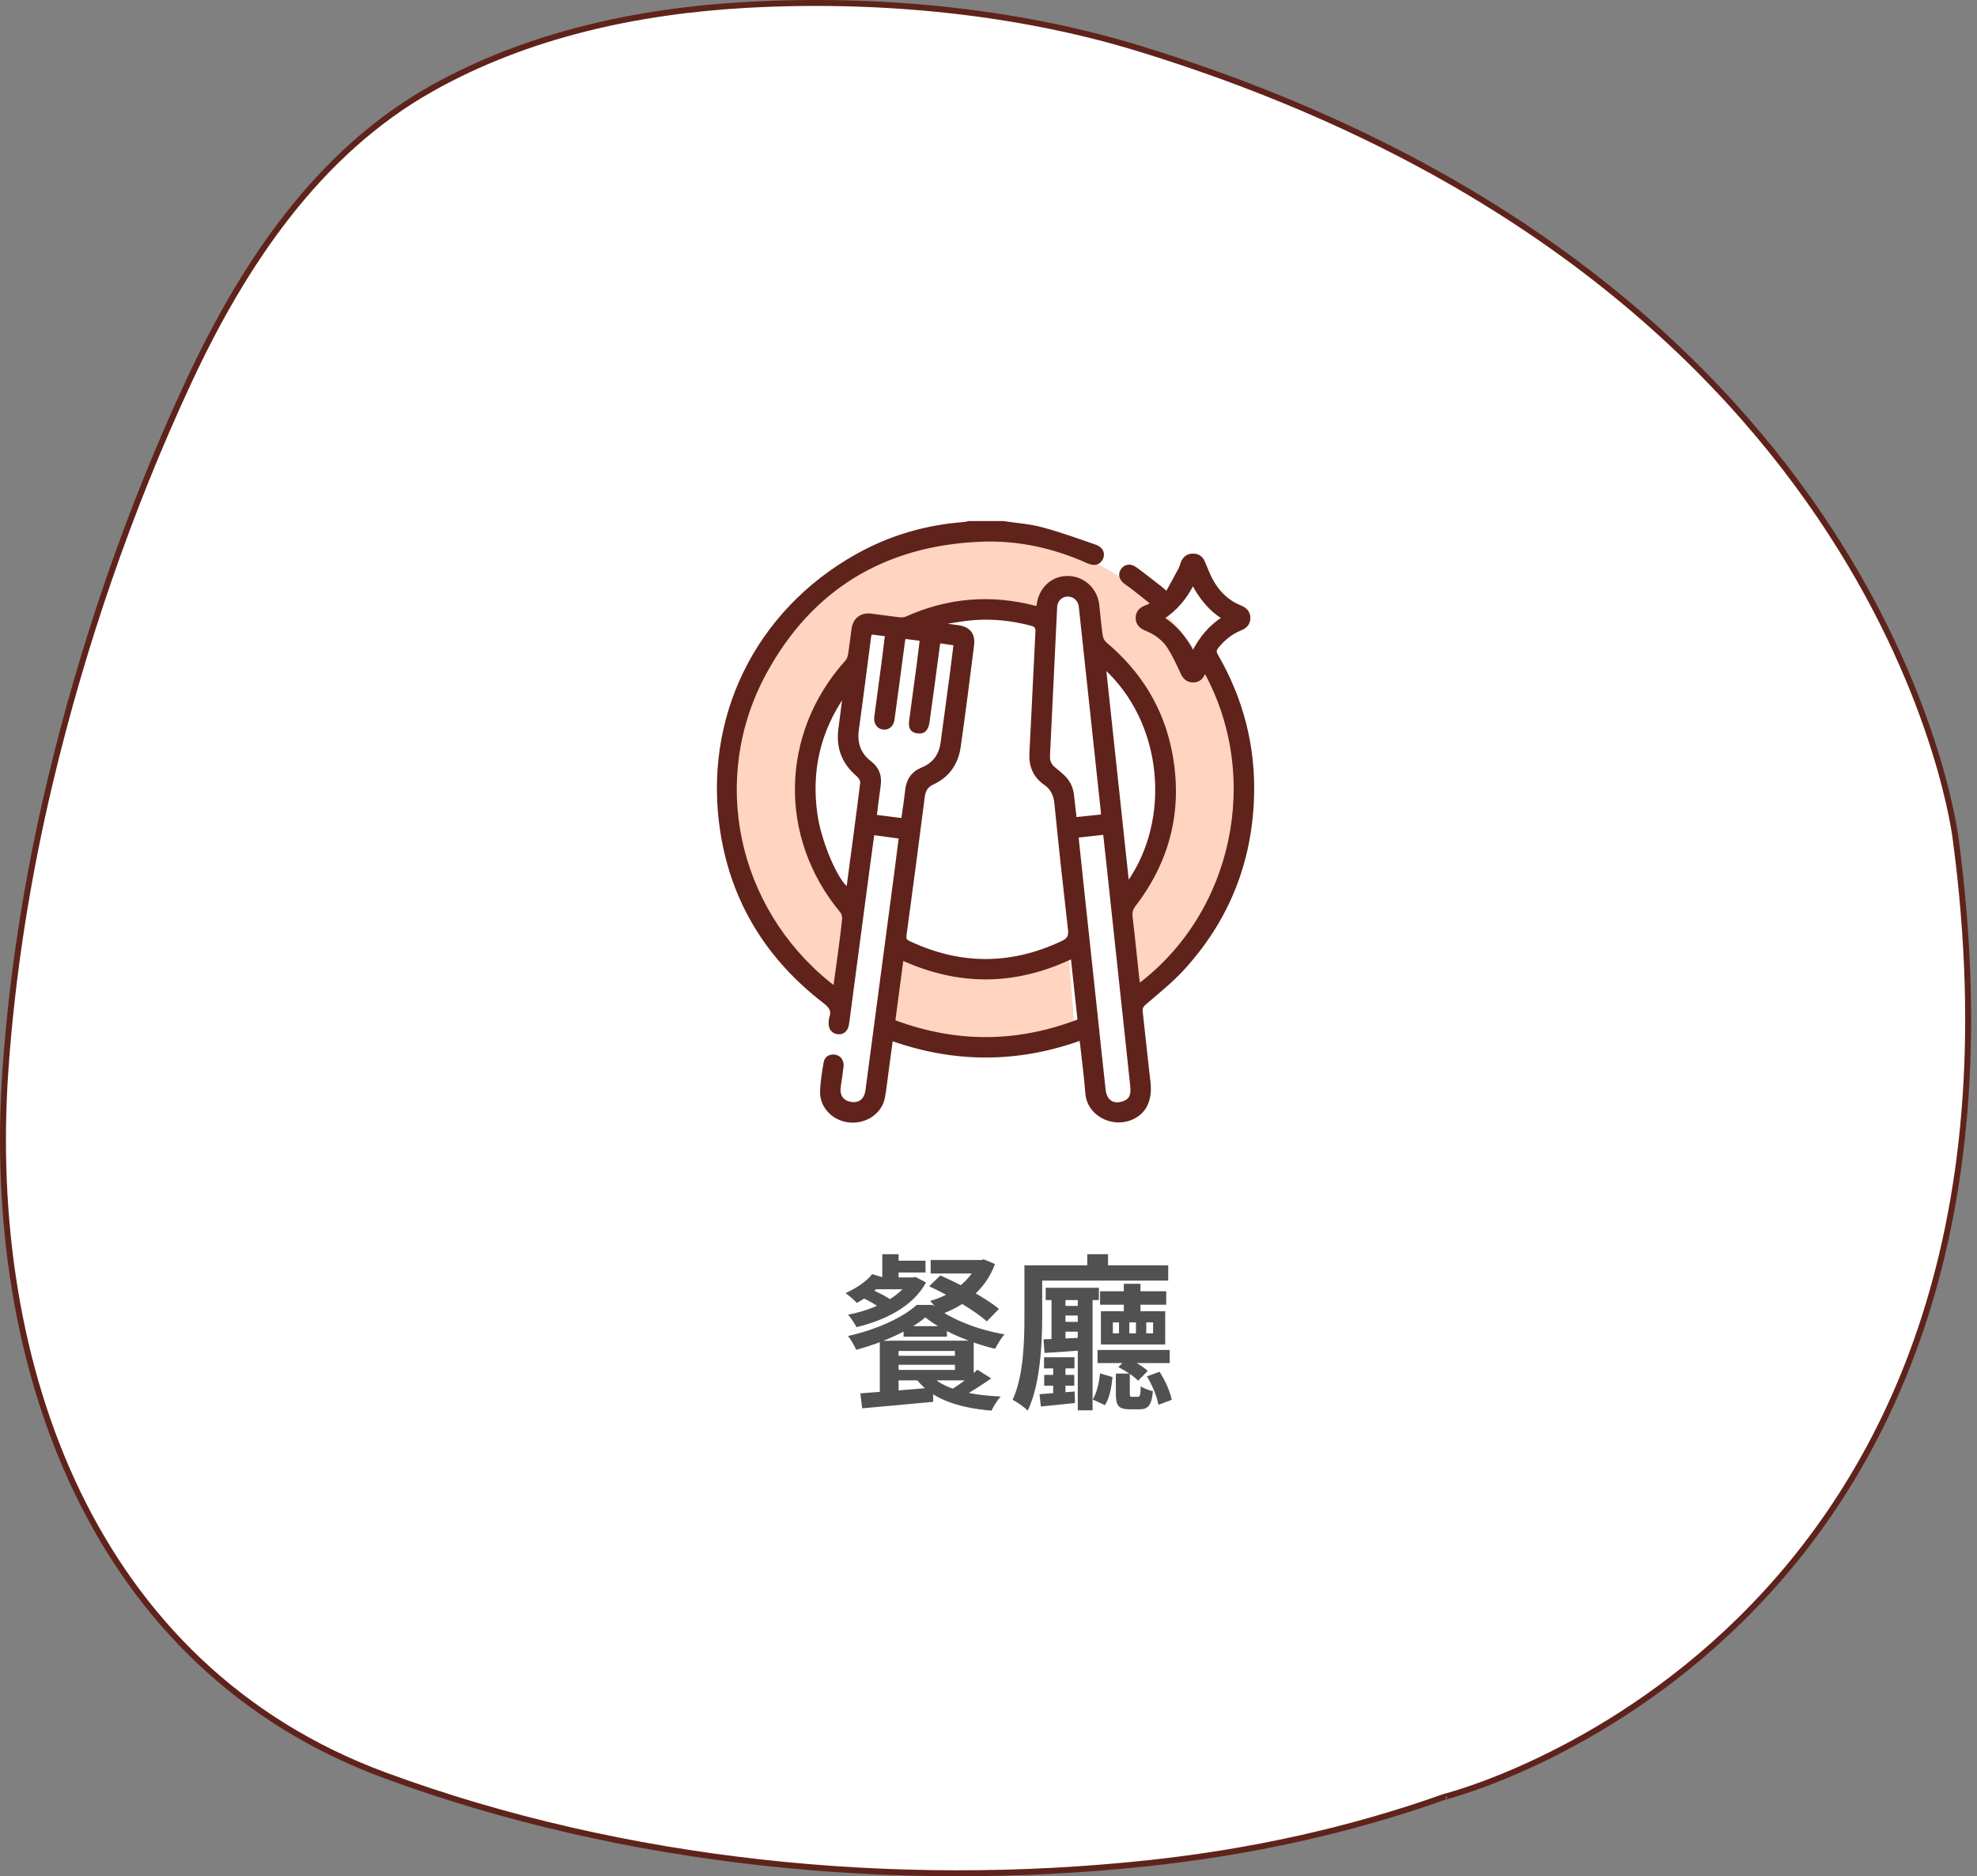 <svg width="333" height="316" viewBox="0 0 333 316" fill="none" xmlns="http://www.w3.org/2000/svg">
<rect x="0" y="0" width="333" height="316" fill="#808080" stroke="none"/>
<path d="M192.087 8.237L192.234 7.759L192.087 8.237C171.086 1.767 147.679 -0.386 125.825 0.819C107.409 1.837 88.853 5.845 72.715 14.907L72.47 14.471L72.715 14.907C53.504 25.69 40.966 44.57 31.836 64.162C21.813 85.672 13.894 108.692 8.418 131.746C4.616 147.753 2.026 164.05 0.899 180.461C-2.475 229.71 15.369 280.808 64.951 299.041C105.205 313.841 150.729 318.336 193.276 313.804C210.335 311.988 227.206 308.35 243.363 302.596L243.386 302.588L243.41 302.582L243.43 302.663C243.41 302.582 243.41 302.582 243.411 302.582L243.414 302.581L243.427 302.578L243.481 302.564C243.509 302.557 243.544 302.548 243.588 302.536C243.621 302.527 243.658 302.517 243.699 302.506C243.893 302.454 244.181 302.374 244.558 302.264C245.311 302.043 246.417 301.702 247.819 301.218C250.623 300.251 254.614 298.717 259.348 296.452C268.818 291.922 281.258 284.472 293.135 272.794C316.87 249.456 338.417 209.178 329.42 141.391L329.472 141.384L329.419 141.387L329.629 141.364L329.629 141.364C329.419 141.387 329.419 141.387 329.419 141.387L329.418 141.384L329.417 141.373L329.411 141.324C329.406 141.28 329.397 141.214 329.385 141.125C329.362 140.949 329.324 140.685 329.27 140.338C329.162 139.643 328.986 138.617 328.717 137.295C328.179 134.651 327.268 130.825 325.779 126.11C322.802 116.678 317.512 103.69 308.265 89.481C289.776 61.071 255.451 27.752 192.087 8.237Z" fill="white" stroke="#5F231B"/>
<path d="M148.61 211.228H151.354V216.1H148.61V211.228ZM149.73 212.32H155.89V214.308H149.73V212.32ZM147.826 215.148H153.874V217.136H146.23L147.826 215.148ZM153.23 215.148H153.734L154.21 215.064L155.974 215.988C153.79 220.048 149.086 222.344 144.27 223.52C143.962 222.904 143.318 221.952 142.842 221.42C147.154 220.58 151.578 218.536 153.23 215.54V215.148ZM145.138 218.508L146.734 217.164C147.938 217.64 149.506 218.452 150.29 219.096L148.61 220.552C147.882 219.936 146.342 219.04 145.138 218.508ZM146.902 214.588L149.254 215.288C148.05 216.912 146.118 218.48 144.326 219.432C143.906 218.984 142.982 218.172 142.422 217.78C144.186 216.996 145.922 215.848 146.902 214.588ZM156.758 212.208H165.41V214.476H156.758V212.208ZM164.682 212.208H165.242L165.718 212.096L167.594 212.88C165.998 217.248 162.414 219.992 158.298 221.42C157.962 220.748 157.234 219.656 156.674 219.096C160.286 218.088 163.506 215.708 164.682 212.6V212.208ZM156.506 216.632L158.382 214.812C161.714 216.24 166.054 218.62 168.266 220.44L166.222 222.54C164.178 220.72 159.922 218.2 156.506 216.632ZM155.862 221.868C153.342 224.024 148.694 226.152 144.214 227.328C143.934 226.656 143.318 225.62 142.842 225.004C147.434 223.996 151.998 221.98 154.406 219.768H157.066C160.286 222.316 164.906 223.996 169.19 224.724C168.602 225.396 167.986 226.432 167.622 227.16C163.702 226.264 158.662 224.164 155.862 221.868ZM149.87 225.788H164.01V232.48H149.87V230.716H160.846V227.524H149.87V225.788ZM148.19 225.816H151.354V235.56L148.19 235.784V225.816ZM164.626 230.688L166.95 232.144C165.242 233.348 163.282 234.608 161.742 235.392L160.006 234.16C161.518 233.292 163.478 231.78 164.626 230.688ZM156.674 231.472C158.634 233.852 163.058 234.944 168.574 235.196C168.014 235.756 167.342 236.848 167.006 237.576C161.07 237.072 156.702 235.476 154.266 232.144L156.674 231.472ZM149.87 228.336H161.798V229.848H149.87V228.336ZM152.194 223.352H159.502V225.116H152.194V223.352ZM144.914 234.664C148.022 234.44 152.698 234.076 157.178 233.684V236.092C152.95 236.484 148.442 236.904 145.222 237.184L144.914 234.664ZM176.134 216.884H185.094V218.956H176.134V216.884ZM177.982 219.936H183.134V221.56H177.982V219.936ZM177.982 222.624H183.134V224.276H177.982V222.624ZM175.854 228.588H180.978V230.464H175.854V228.588ZM175.882 231.556H180.95V233.376H175.882V231.556ZM185.29 217.472H196.434V219.74H185.29V217.472ZM184.87 227.356H197.022V229.568H184.87V227.356ZM189.294 216.212H192.094V222.148H189.294V216.212ZM177.114 218.032H179.466V226.376H177.114V218.032ZM177.394 229.428H179.466V235.392H177.394V229.428ZM181.538 218.004H184.03V237.52H181.538V218.004ZM193.074 222.708V224.556H194.222V222.708H193.074ZM190.218 222.708V224.556H191.338V222.708H190.218ZM187.446 222.708V224.556H188.482V222.708H187.446ZM185.43 220.832H196.266V226.432H185.43V220.832ZM175.77 225.564C177.786 225.508 180.614 225.368 183.498 225.228L183.47 227.328C180.782 227.552 178.122 227.72 175.938 227.86L175.77 225.564ZM175.098 234.804C176.694 234.692 178.766 234.524 181.006 234.356L181.062 236.288C179.018 236.512 177.086 236.708 175.322 236.876L175.098 234.804ZM187.95 231.332H190.302V234.664C190.302 235.196 190.358 235.252 190.694 235.252C190.834 235.252 191.422 235.252 191.618 235.252C192.01 235.252 192.094 235.084 192.15 233.46C192.598 233.824 193.55 234.16 194.194 234.3C193.97 236.736 193.354 237.352 191.954 237.352C191.562 237.352 190.694 237.352 190.302 237.352C188.37 237.352 187.95 236.736 187.95 234.664V231.332ZM185.29 231.304L187.39 231.92C187.222 233.628 186.886 235.504 186.102 236.652L184.058 235.7C184.73 234.608 185.122 232.9 185.29 231.304ZM193.186 231.808L195.314 231.024C196.266 232.508 197.134 234.44 197.358 235.756L195.118 236.596C194.922 235.308 194.11 233.32 193.186 231.808ZM188.37 230.24L189.882 228.756C191.086 229.288 192.598 230.184 193.326 230.884L191.702 232.536C191.03 231.808 189.574 230.856 188.37 230.24ZM183.134 211.228H186.634V214.784H183.134V211.228ZM174.65 213.104H196.77V215.68H174.65V213.104ZM172.55 213.104H175.546V221.756C175.546 226.292 175.21 233.208 173.11 237.576C172.578 237.016 171.234 236.064 170.562 235.756C172.41 231.752 172.55 225.9 172.55 221.784V213.104Z" fill="#515151"/>
<path fill-rule="evenodd" clip-rule="evenodd" d="M186.472 171.359C180.242 174.842 173.061 176.827 165.416 176.827C159.226 176.827 153.339 175.525 148.015 173.18L152.212 132.413L158.214 127.012L161.215 107.206L144.409 104.805L142.009 126.412L145.61 131.213L140.398 168.852C129.386 161.02 122.203 148.156 122.203 133.614C122.203 109.748 141.55 90.401 165.416 90.401C189.282 90.401 208.629 109.748 208.629 133.614C208.629 148.599 201.002 161.802 189.418 169.553C189.248 167.482 184.578 122.994 182.221 100.604L178.019 98.203L176.219 101.804L173.818 127.612L178.019 134.214L181.02 173.826C182.475 173.203 184.684 172.223 186.472 171.359Z" fill="#FFD4C0"/>
<circle cx="165.002" cy="133" r="30" fill="white"/>
<path d="M168.931 88C171.102 88.328 173.323 88.471 175.432 89.032C178.498 89.847 181.494 90.933 184.498 91.977C185.582 92.354 185.935 93.222 185.541 94.049C185.138 94.901 184.35 95.127 183.271 94.643C177.513 92.059 171.476 90.724 165.172 90.986C148.883 91.657 136.554 99.12 128.831 113.382C119.207 131.145 123.897 152.865 139.624 165.603C139.895 165.82 140.174 166.029 140.589 166.348C140.827 164.62 141.052 163.076 141.254 161.528C141.549 159.283 141.861 157.043 142.095 154.79C142.14 154.368 141.988 153.811 141.721 153.488C131.318 140.979 131.654 123.597 142.55 111.453C142.813 111.162 143.006 110.736 143.072 110.347C143.31 108.893 143.478 107.422 143.675 105.96C143.901 104.301 145.05 103.392 146.696 103.589C148.292 103.781 149.884 104.031 151.485 104.211C151.883 104.256 152.347 104.219 152.708 104.06C159.718 100.914 166.937 100.332 174.365 102.274C174.484 102.307 174.611 102.315 174.772 102.335C174.833 101.983 174.878 101.664 174.948 101.348C175.514 98.768 177.583 97.125 180.099 97.261C182.619 97.396 184.638 99.353 184.909 101.909C185.093 103.638 185.249 105.37 185.5 107.091C185.565 107.549 185.84 108.082 186.189 108.377C191.951 113.222 195.727 119.263 197.167 126.656C199.014 136.138 196.946 144.755 191.073 152.431C190.564 153.094 190.429 153.688 190.527 154.495C190.933 157.882 191.266 161.278 191.631 164.669C191.676 165.079 191.746 165.488 191.808 165.947C207.957 153.807 212.804 130.805 202.975 113.009C202.872 113.197 202.778 113.341 202.712 113.492C202.355 114.307 201.715 114.725 200.849 114.684C199.979 114.643 199.462 114.123 199.092 113.324C198.423 111.874 197.758 110.4 196.901 109.061C196.006 107.66 194.676 106.652 193.109 106.026C192.218 105.665 191.553 105.145 191.541 104.109C191.528 103.019 192.206 102.466 193.154 102.126C193.429 102.028 193.679 101.864 194.106 101.647C192.903 100.693 191.787 99.8 190.658 98.919C190.322 98.657 189.957 98.436 189.612 98.182C188.746 97.547 188.524 96.716 189.017 95.991C189.513 95.258 190.404 95.118 191.262 95.745C192.665 96.769 194.032 97.85 195.407 98.919C195.715 99.157 196.002 99.427 196.531 99.882C197.303 98.477 198.029 97.187 198.719 95.88C198.932 95.479 199.014 95.012 199.211 94.598C199.548 93.886 200.11 93.488 200.923 93.484C201.772 93.48 202.363 93.873 202.7 94.643C203.135 95.63 203.496 96.659 204.001 97.609C205.109 99.698 206.705 101.307 208.942 102.208C209.812 102.561 210.378 103.146 210.358 104.125C210.337 105.059 209.783 105.608 208.946 105.944C207.354 106.587 206.077 107.635 205.006 108.97C204.616 109.458 204.596 109.818 204.912 110.363C209.192 117.752 211.253 125.718 210.978 134.258C210.621 145.394 206.677 155.11 199.121 163.301C197.217 165.366 194.98 167.127 192.846 168.974C192.374 169.383 192.148 169.732 192.222 170.366C192.673 174.311 193.059 178.259 193.531 182.199C193.909 185.373 192.78 187.573 190.24 188.486C187.207 189.58 183.337 187.655 183.066 184.153C182.848 181.343 182.471 178.542 182.163 175.74C182.138 175.519 182.097 175.302 182.048 174.97C171.435 178.792 160.851 178.824 150.155 175.032C149.901 176.932 149.651 178.775 149.4 180.614C149.211 182.011 149.068 183.42 148.809 184.804C148.337 187.323 145.891 189.023 143.154 188.802C140.511 188.589 138.348 186.483 138.385 183.924C138.409 182.261 138.701 180.594 138.98 178.951C139.115 178.144 139.772 177.755 140.605 177.866C141.422 177.972 141.939 178.71 141.836 179.598C141.701 180.737 141.533 181.872 141.368 183.01C141.143 184.591 141.861 185.607 143.367 185.832C144.82 186.049 145.817 185.214 146.027 183.625C147.656 171.304 149.293 158.98 150.923 146.66C151.169 144.813 151.395 142.961 151.645 141.008C150.094 140.795 148.616 140.594 147.036 140.381C146.769 142.355 146.503 144.264 146.248 146.173C145.148 154.462 144.053 162.752 142.953 171.042C142.879 171.595 142.83 172.152 142.715 172.697C142.526 173.573 141.902 174.028 141.098 173.93C140.265 173.827 139.764 173.164 139.829 172.238C139.85 171.943 139.842 171.632 139.94 171.362C140.4 170.072 139.731 169.42 138.75 168.663C129.356 161.401 123.458 151.956 121.595 140.213C118.55 121.037 127.394 103.011 144.364 93.525C149.942 90.404 155.963 88.651 162.349 88.168C162.64 88.147 162.923 88.057 163.21 88C165.119 88 167.027 88 168.931 88ZM158.959 104.891C158.959 104.993 158.959 105.096 158.959 105.194C159.722 105.305 160.481 105.428 161.245 105.522C163.19 105.755 164.06 106.767 163.814 108.721C163.095 114.414 162.377 120.107 161.565 125.788C161.175 128.512 159.73 130.67 157.202 131.846C156.036 132.386 155.651 133.091 155.503 134.27C154.522 142.011 153.496 149.748 152.445 157.481C152.359 158.112 152.474 158.419 153.053 158.693C161.708 162.797 170.339 162.789 178.999 158.681C180.07 158.173 180.255 157.563 180.131 156.486C179.327 149.449 178.551 142.404 177.854 135.356C177.71 133.897 177.218 132.792 176.019 131.964C174.213 130.711 173.52 128.974 173.639 126.783C174.008 120 174.295 113.214 174.653 106.431C174.694 105.665 174.472 105.342 173.737 105.145C170.532 104.293 167.273 103.941 163.97 104.191C162.291 104.318 160.625 104.649 158.954 104.891H158.959ZM151.941 161.479C151.473 165.009 151.013 168.47 150.545 172.001C161.023 175.929 171.373 175.884 181.757 171.874C181.367 168.269 180.985 164.772 180.599 161.2C171.016 165.783 161.54 165.849 151.941 161.474V161.479ZM158.175 108.078C158.125 108.311 158.097 108.438 158.08 108.561C157.493 112.947 156.923 117.334 156.299 121.717C156.229 122.22 155.967 122.859 155.581 123.109C155.207 123.351 154.493 123.33 154.05 123.142C153.315 122.831 153.287 122.077 153.385 121.352C153.82 118.17 154.251 114.987 154.674 111.801C154.854 110.449 155.006 109.097 155.179 107.701C154.144 107.57 153.25 107.455 152.306 107.332C152.248 107.68 152.199 107.934 152.162 108.188C151.584 112.509 151.017 116.83 150.422 121.151C150.283 122.163 149.626 122.72 148.801 122.63C147.919 122.532 147.377 121.762 147.508 120.758C147.919 117.67 148.341 114.586 148.748 111.498C148.949 109.986 149.125 108.475 149.318 106.923C148.35 106.804 147.512 106.701 146.655 106.595C146.581 106.861 146.503 107.041 146.478 107.234C145.793 112.436 145.148 117.637 144.422 122.831C144.094 125.157 144.722 127.012 146.613 128.454C147.873 129.413 148.317 130.719 148.091 132.284C147.845 133.988 147.648 135.7 147.426 137.461C149.023 137.666 150.508 137.854 152.043 138.051C152.281 136.302 152.54 134.688 152.716 133.062C152.905 131.334 153.734 130.142 155.363 129.478C157.333 128.675 158.404 127.16 158.684 125.075C159.197 121.274 159.71 117.473 160.214 113.672C160.44 111.96 160.649 110.244 160.875 108.463C159.944 108.327 159.106 108.205 158.171 108.069L158.175 108.078ZM185.713 137.391C185.68 136.965 185.66 136.617 185.623 136.269C185.126 131.641 184.63 127.012 184.133 122.388C183.407 115.643 182.688 108.897 181.958 102.151C181.835 101.008 180.936 100.222 179.84 100.222C178.757 100.222 177.874 101.049 177.817 102.221C177.406 110.572 177.016 118.923 176.606 127.275C176.561 128.167 176.852 128.872 177.55 129.425C177.96 129.753 178.35 130.105 178.752 130.441C179.832 131.342 180.493 132.468 180.644 133.881C180.784 135.179 180.94 136.474 181.104 137.883C182.664 137.719 184.149 137.559 185.717 137.395L185.713 137.391ZM181.408 140.84C181.757 144.141 182.097 147.364 182.442 150.584C183.136 157.039 183.829 163.498 184.523 169.953C185.007 174.487 185.471 179.021 185.98 183.551C186.197 185.509 187.527 186.324 189.304 185.681C190.379 185.292 190.79 184.513 190.626 182.936C190.092 177.817 189.534 172.697 188.984 167.577C188.221 160.467 187.457 153.361 186.694 146.25C186.485 144.305 186.267 142.359 186.045 140.328C184.457 140.5 182.967 140.664 181.412 140.836L181.408 140.84ZM189.94 148.843C197.627 138.145 196.211 121.586 186.033 112.378C187.338 124.567 188.627 136.609 189.94 148.843ZM142.206 116.953C137.933 123.072 136.398 129.818 137.429 137.117C138.114 141.979 141.011 148.593 142.801 149.699C143.593 143.744 144.401 137.805 145.14 131.858C145.189 131.456 144.841 130.863 144.496 130.572C142.091 128.544 141.065 126.005 141.451 122.892C141.697 120.91 141.955 118.931 142.21 116.953H142.206ZM200.947 109.966C202.199 107.467 203.812 105.53 206.073 104.072C203.738 102.618 202.203 100.631 200.927 98.223C199.696 100.689 198.087 102.618 195.83 104.088C198.128 105.587 199.7 107.525 200.947 109.966Z" fill="#5F231B" stroke="#5F231B" stroke-width="0.5"/>
</svg>
